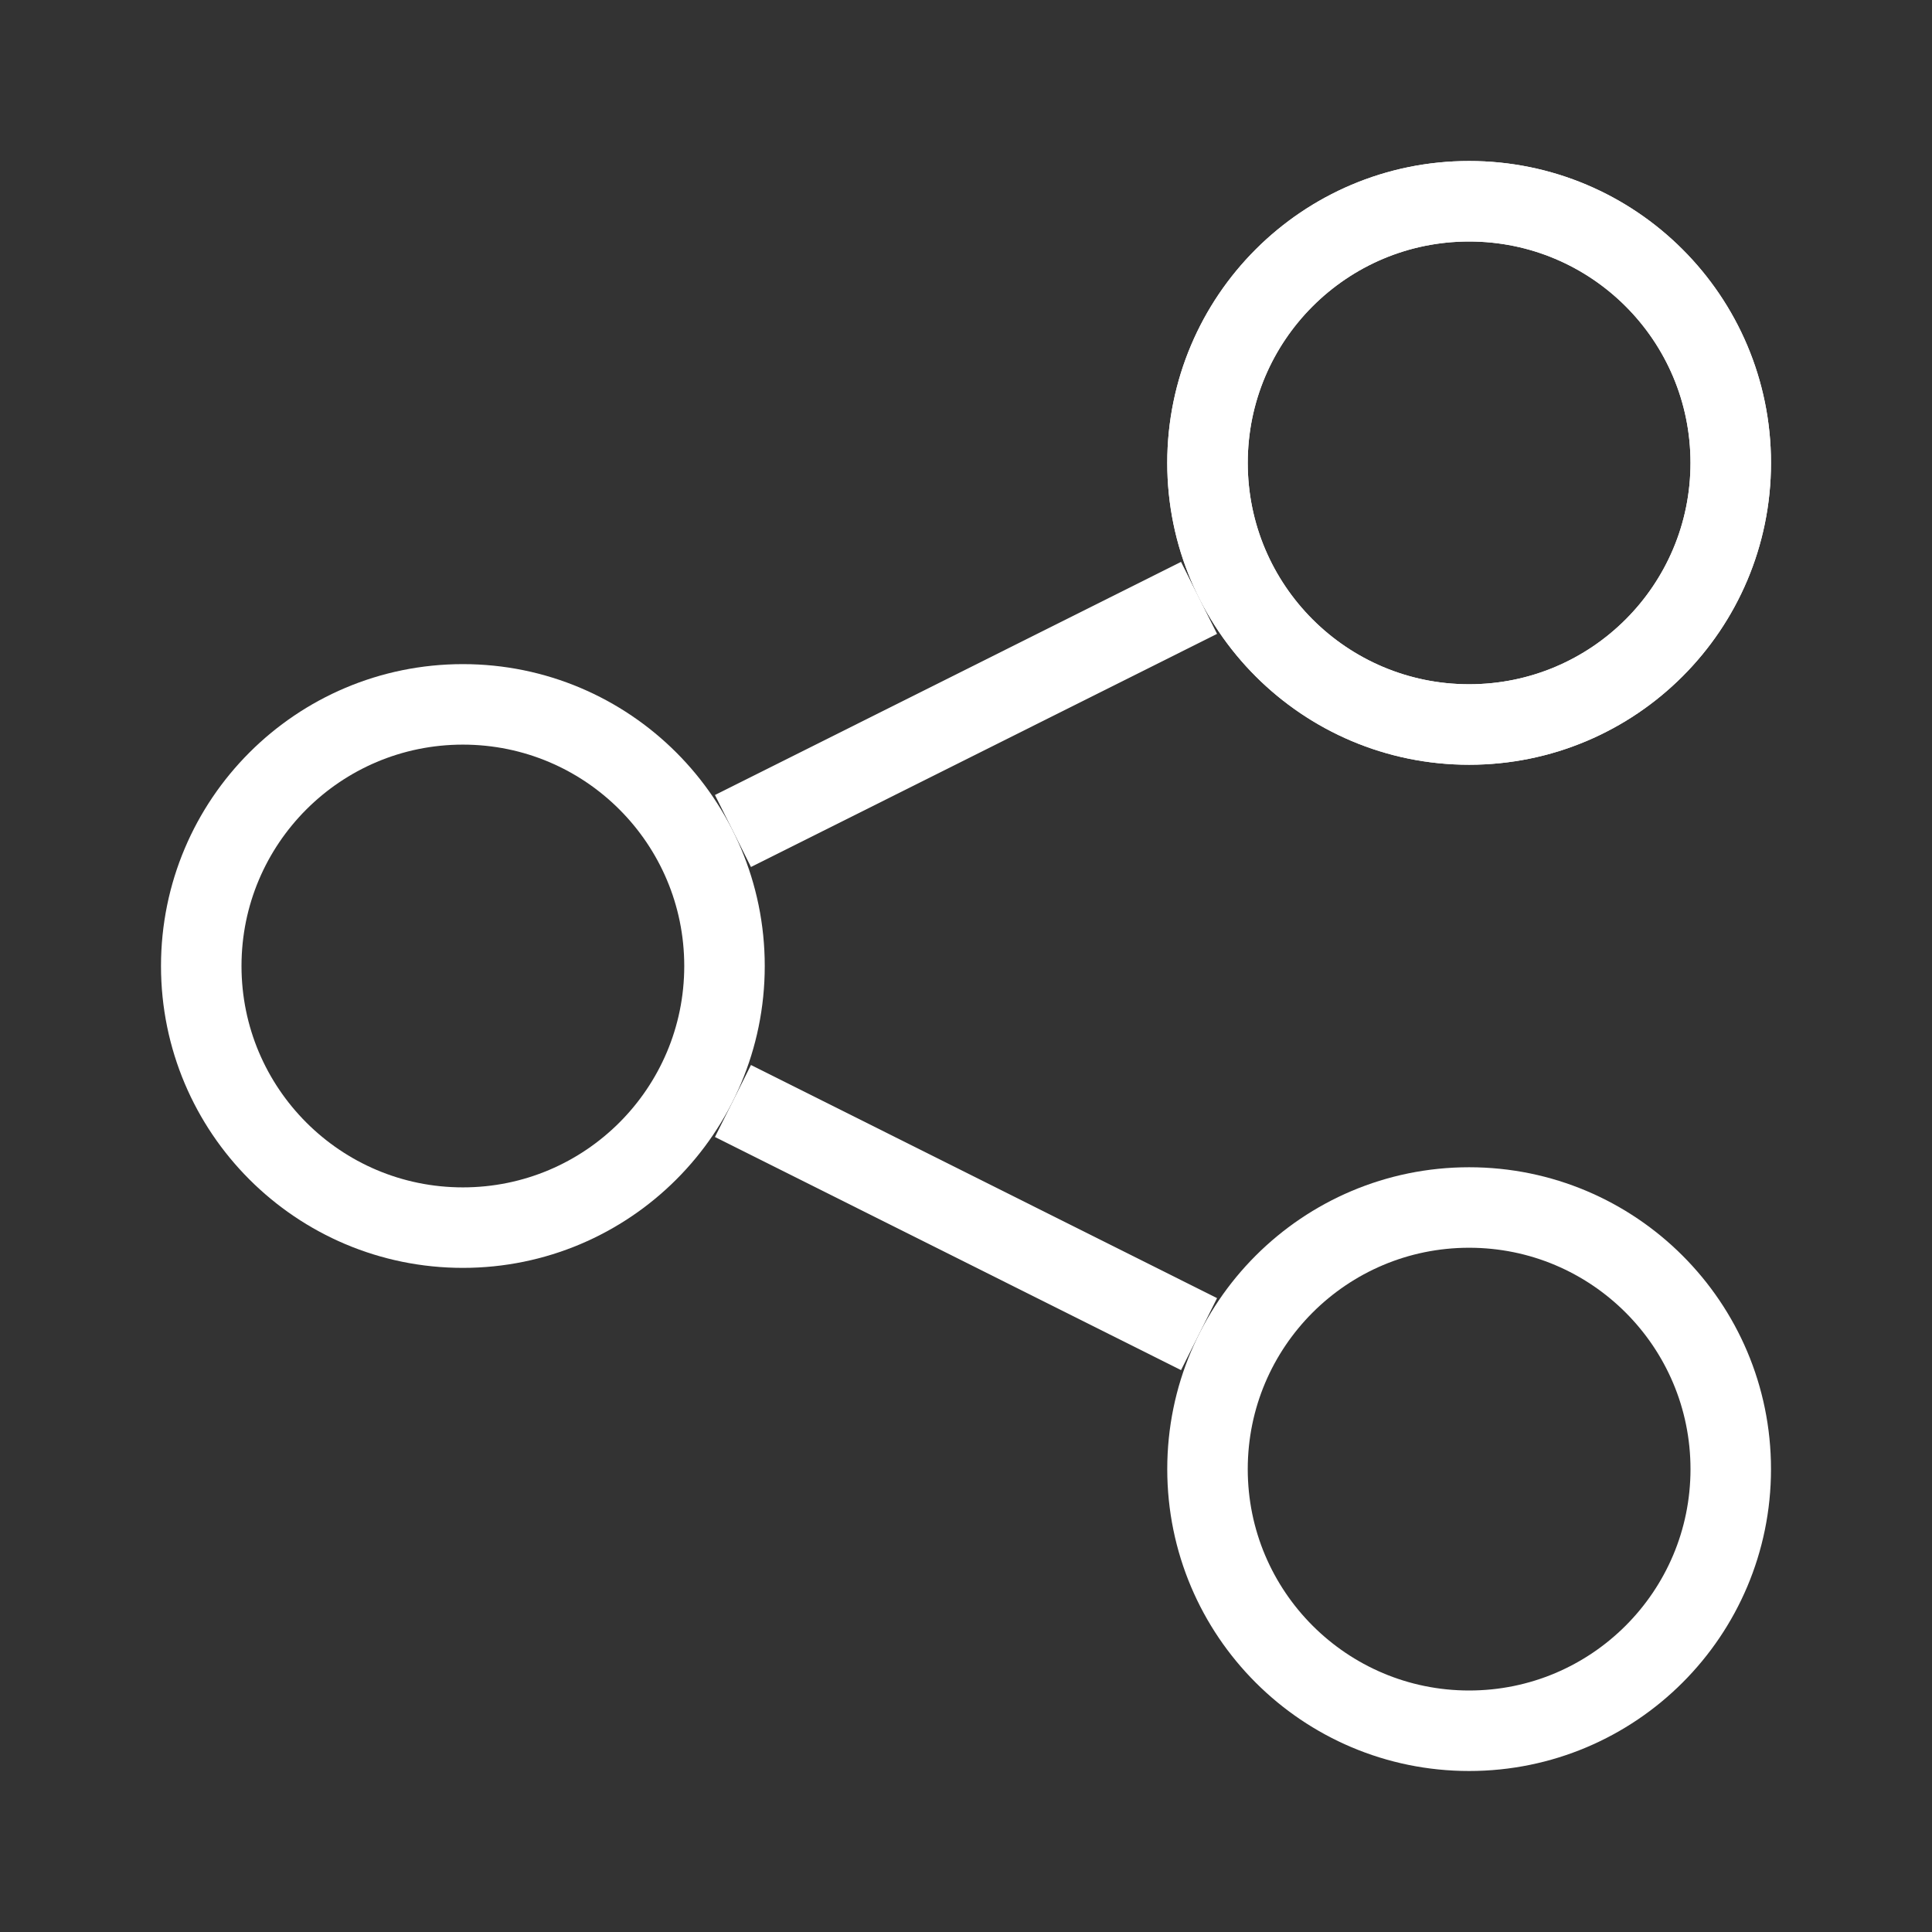 <?xml version="1.0" encoding="UTF-8"?>
<svg width="24px" height="24px" viewBox="0 0 24 24" version="1.1" xmlns="http://www.w3.org/2000/svg" xmlns:xlink="http://www.w3.org/1999/xlink">
    <rect x="0" y="0" width="24" height="24" fill="#333333" stroke="none"/>
    <!-- Generator: Sketch 53.2 (72643) - https://sketchapp.com -->
    <title>Icon/Share/White@svg</title>
    <desc>Created with Sketch.</desc>
    <g id="Icon/Share/White" stroke="none" stroke-width="1" fill="none" fill-rule="evenodd">
        <g>
            <rect id="Rectangle" x="0" y="0" width="24" height="24"></rect>
            <g id="Group" transform="translate(2, 2)" stroke="#FFFFFF">
                <path d="M7.105,8.323 L12.895,5.427 L7.105,8.323 C7.105,8.323 7.105,8.323 7.105,8.323 Z" id="Combined-Shape" stroke-linecap="square"></path>
                <path d="M12.895,14.573 L7.105,11.677 L12.895,14.573 C12.895,14.573 12.895,14.573 12.895,14.573 Z" id="Combined-Shape" stroke-linecap="square"></path>
                <circle id="Oval" cx="3.75" cy="10" r="3.25"></circle>
                <circle id="Oval-Copy" cx="16.25" cy="3.75" r="3.25"></circle>
                <circle id="Oval-Copy" cx="16.25" cy="3.75" r="3.25"></circle>
                <circle id="Oval-Copy-2" cx="16.25" cy="16.25" r="3.25"></circle>
            </g>
        </g>
    </g>
</svg>